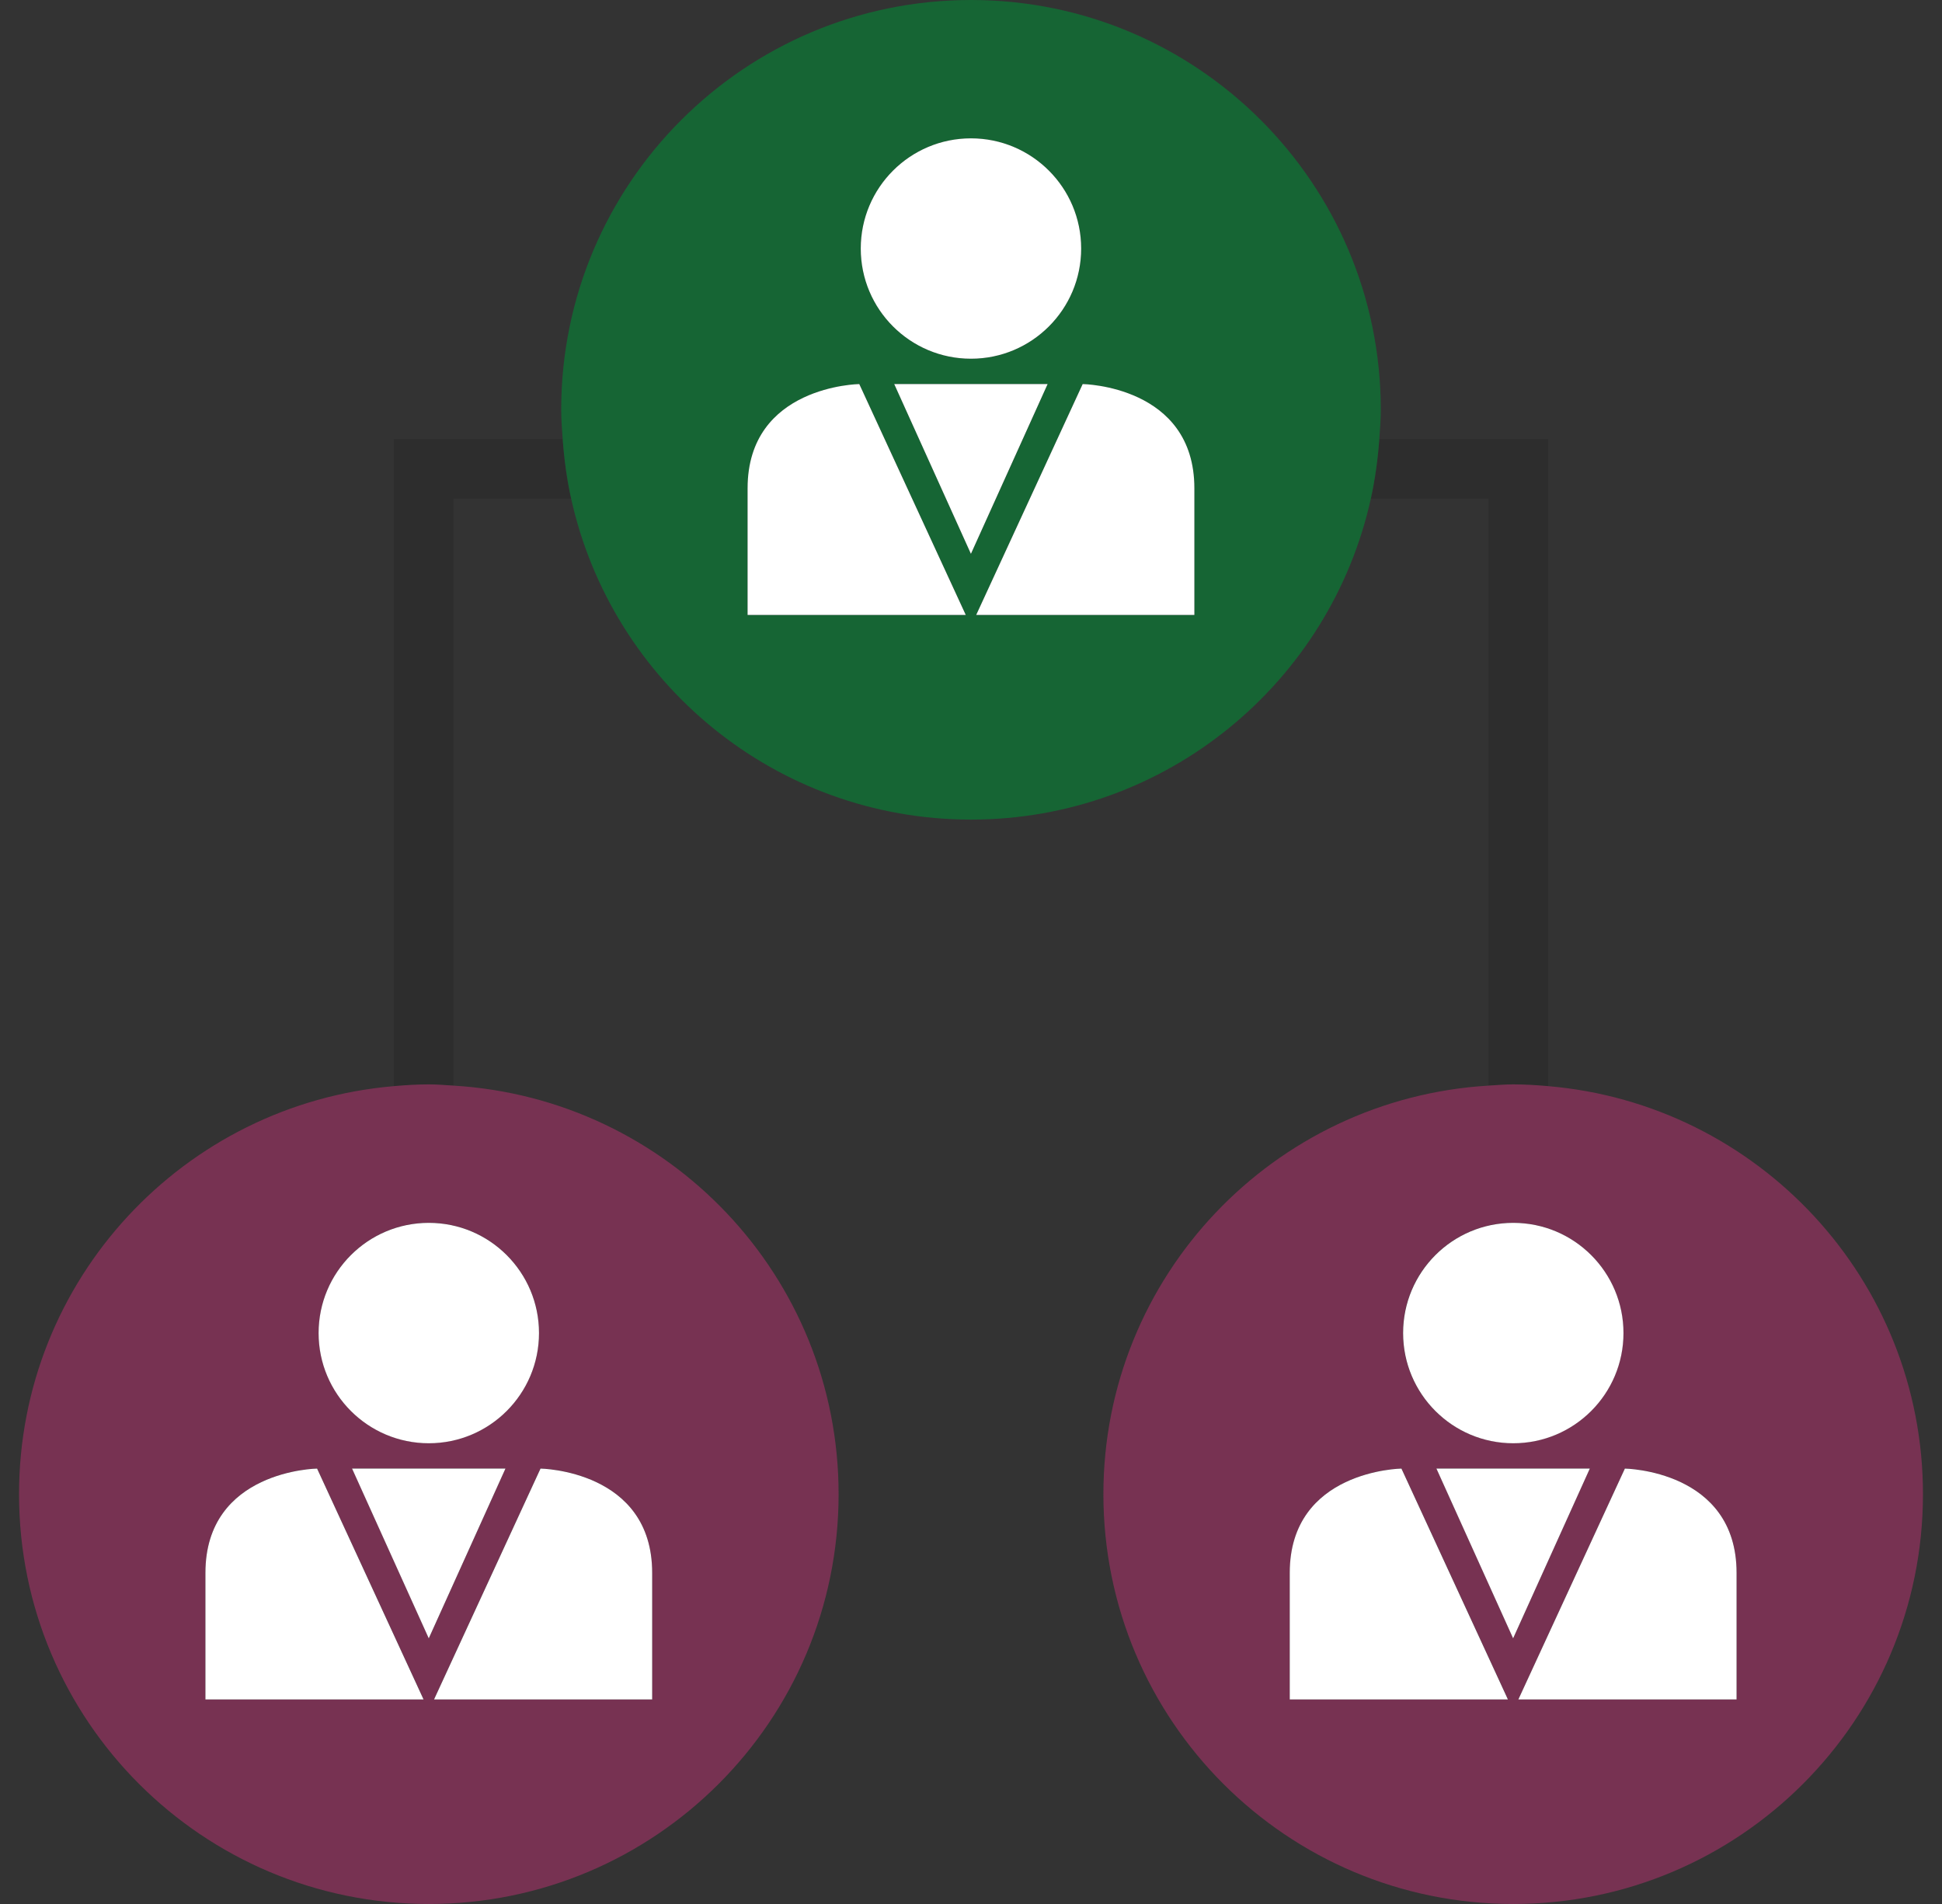 <svg width="51" height="50" viewBox="0 0 51 50" fill="none" xmlns="http://www.w3.org/2000/svg">
<rect x="0" y="0" width="51" height="50" fill="#333333" stroke="none"/>
<path d="M39.094 13.094V28.506C39.308 28.494 39.52 28.473 39.738 28.473C40.048 28.473 40.353 28.494 40.656 28.52V11.531H36.223C36.184 12.063 36.112 12.586 36 13.094H39.094Z" fill="#2D2D2D"/>
<path d="M11.906 28.506V13.094H15C14.887 12.586 14.816 12.063 14.777 11.531H10.344V28.52C10.647 28.494 10.952 28.474 11.262 28.474C11.479 28.473 11.691 28.494 11.906 28.506Z" fill="#2D2D2D"/>
<path d="M25.5 21.523C30.641 21.523 34.933 17.916 36 13.097C36.112 12.589 36.184 12.066 36.223 11.534C36.241 11.278 36.262 11.023 36.262 10.762C36.262 4.818 31.444 0 25.5 0C19.556 0 14.738 4.818 14.738 10.762C14.738 11.023 14.759 11.278 14.777 11.534C14.816 12.066 14.887 12.589 15 13.097C16.067 17.916 20.359 21.523 25.5 21.523ZM23.486 10.086H25.5H27.514L25.5 14.544L23.486 10.086ZM31.366 12.823C31.366 15.522 31.366 16.148 31.366 16.148C31.366 16.148 25.618 16.148 25.637 16.148L28.434 10.086C28.433 10.086 31.366 10.126 31.366 12.823ZM25.5 3.634C27.098 3.634 28.394 4.929 28.394 6.527C28.394 8.126 27.098 9.421 25.5 9.421C23.902 9.421 22.606 8.126 22.606 6.527C22.606 4.929 23.902 3.634 25.5 3.634ZM22.567 10.086L25.363 16.148C25.383 16.148 19.634 16.148 19.634 16.148C19.634 16.148 19.634 15.522 19.634 12.823C19.634 10.125 22.567 10.086 22.567 10.086Z" fill="#166534"/>
<path d="M25.499 9.42C27.097 9.42 28.393 8.125 28.393 6.527C28.393 4.928 27.097 3.633 25.499 3.633C23.901 3.633 22.605 4.928 22.605 6.527C22.605 8.125 23.901 9.42 25.499 9.42Z" fill="white"/>
<path d="M19.633 16.148C19.633 16.148 25.381 16.148 25.362 16.148L22.566 10.086C22.566 10.086 19.633 10.125 19.633 12.823C19.633 15.522 19.633 16.148 19.633 16.148Z" fill="white"/>
<path d="M25.637 16.148C25.617 16.148 31.366 16.148 31.366 16.148C31.366 16.148 31.366 15.522 31.366 12.823C31.366 10.125 28.433 10.086 28.433 10.086L25.637 16.148Z" fill="white"/>
<path d="M27.512 10.086H25.498H23.484L25.498 14.544L27.512 10.086Z" fill="white"/>
<path d="M39.094 28.509C33.452 28.845 28.977 33.513 28.977 39.238C28.977 45.182 33.795 50 39.738 50C45.682 50 50.5 45.182 50.5 39.238C50.5 33.605 46.169 28.99 40.656 28.523C40.353 28.497 40.048 28.477 39.738 28.477C39.521 28.477 39.309 28.497 39.094 28.509ZM33.873 44.625C33.873 44.625 33.873 43.999 33.873 41.301C33.873 38.602 36.806 38.563 36.806 38.563L39.602 44.625C39.621 44.625 33.873 44.625 33.873 44.625ZM37.724 38.563H39.738H41.752L39.738 43.022L37.724 38.563ZM45.605 41.301C45.605 43.999 45.605 44.625 45.605 44.625C45.605 44.625 39.856 44.625 39.876 44.625L42.672 38.563C42.671 38.563 45.605 38.602 45.605 41.301ZM42.632 35.005C42.632 36.603 41.337 37.898 39.738 37.898C38.14 37.898 36.844 36.603 36.844 35.005C36.844 33.406 38.14 32.111 39.738 32.111C41.337 32.11 42.632 33.406 42.632 35.005Z" fill="#E33183" fill-opacity="0.388"/>
<path d="M39.741 37.901C41.34 37.901 42.635 36.605 42.635 35.007C42.635 33.409 41.34 32.113 39.741 32.113C38.143 32.113 36.848 33.409 36.848 35.007C36.848 36.605 38.143 37.901 39.741 37.901Z" fill="white"/>
<path d="M33.871 41.304C33.871 44.002 33.871 44.628 33.871 44.628C33.871 44.628 39.62 44.628 39.6 44.628L36.804 38.566C36.804 38.566 33.871 38.605 33.871 41.304Z" fill="white"/>
<path d="M45.605 44.628C45.605 44.628 45.605 44.002 45.605 41.304C45.605 38.605 42.672 38.566 42.672 38.566L39.875 44.628C39.855 44.628 45.605 44.628 45.605 44.628Z" fill="white"/>
<path d="M39.737 38.566H37.723L39.737 43.024L41.751 38.566H39.737Z" fill="white"/>
<path d="M11.262 50C17.206 50 22.023 45.182 22.023 39.238C22.023 33.513 17.548 28.845 11.906 28.509C11.692 28.497 11.48 28.477 11.262 28.477C10.952 28.477 10.647 28.497 10.344 28.523C4.83 28.99 0.5 33.605 0.5 39.238C0.5 45.182 5.318 50 11.262 50ZM9.248 38.563H11.262H13.276L11.262 43.022L9.248 38.563ZM17.127 41.301C17.127 43.999 17.127 44.625 17.127 44.625C17.127 44.625 11.379 44.625 11.398 44.625L14.194 38.563C14.194 38.563 17.127 38.602 17.127 41.301ZM11.262 32.11C12.86 32.11 14.155 33.406 14.155 35.004C14.155 36.602 12.86 37.898 11.262 37.898C9.663 37.898 8.368 36.602 8.368 35.004C8.368 33.406 9.663 32.11 11.262 32.11ZM5.395 41.301C5.395 38.602 8.328 38.563 8.328 38.563L11.125 44.625C11.145 44.625 5.396 44.625 5.396 44.625C5.396 44.625 5.395 43.999 5.395 41.301Z" fill="#E33183" fill-opacity="0.388"/>
<path d="M11.261 37.901C12.859 37.901 14.155 36.605 14.155 35.007C14.155 33.409 12.859 32.113 11.261 32.113C9.663 32.113 8.367 33.409 8.367 35.007C8.367 36.605 9.663 37.901 11.261 37.901Z" fill="white"/>
<path d="M8.327 38.566C8.327 38.566 5.395 38.605 5.395 41.304C5.395 44.002 5.395 44.628 5.395 44.628C5.395 44.628 11.143 44.628 11.123 44.628L8.327 38.566Z" fill="white"/>
<path d="M17.127 44.628C17.127 44.628 17.127 44.002 17.127 41.304C17.127 38.605 14.195 38.566 14.195 38.566L11.399 44.628C11.379 44.628 17.127 44.628 17.127 44.628Z" fill="white"/>
<path d="M11.26 38.566H9.246L11.26 43.024L13.274 38.566H11.26Z" fill="white"/>
</svg>
